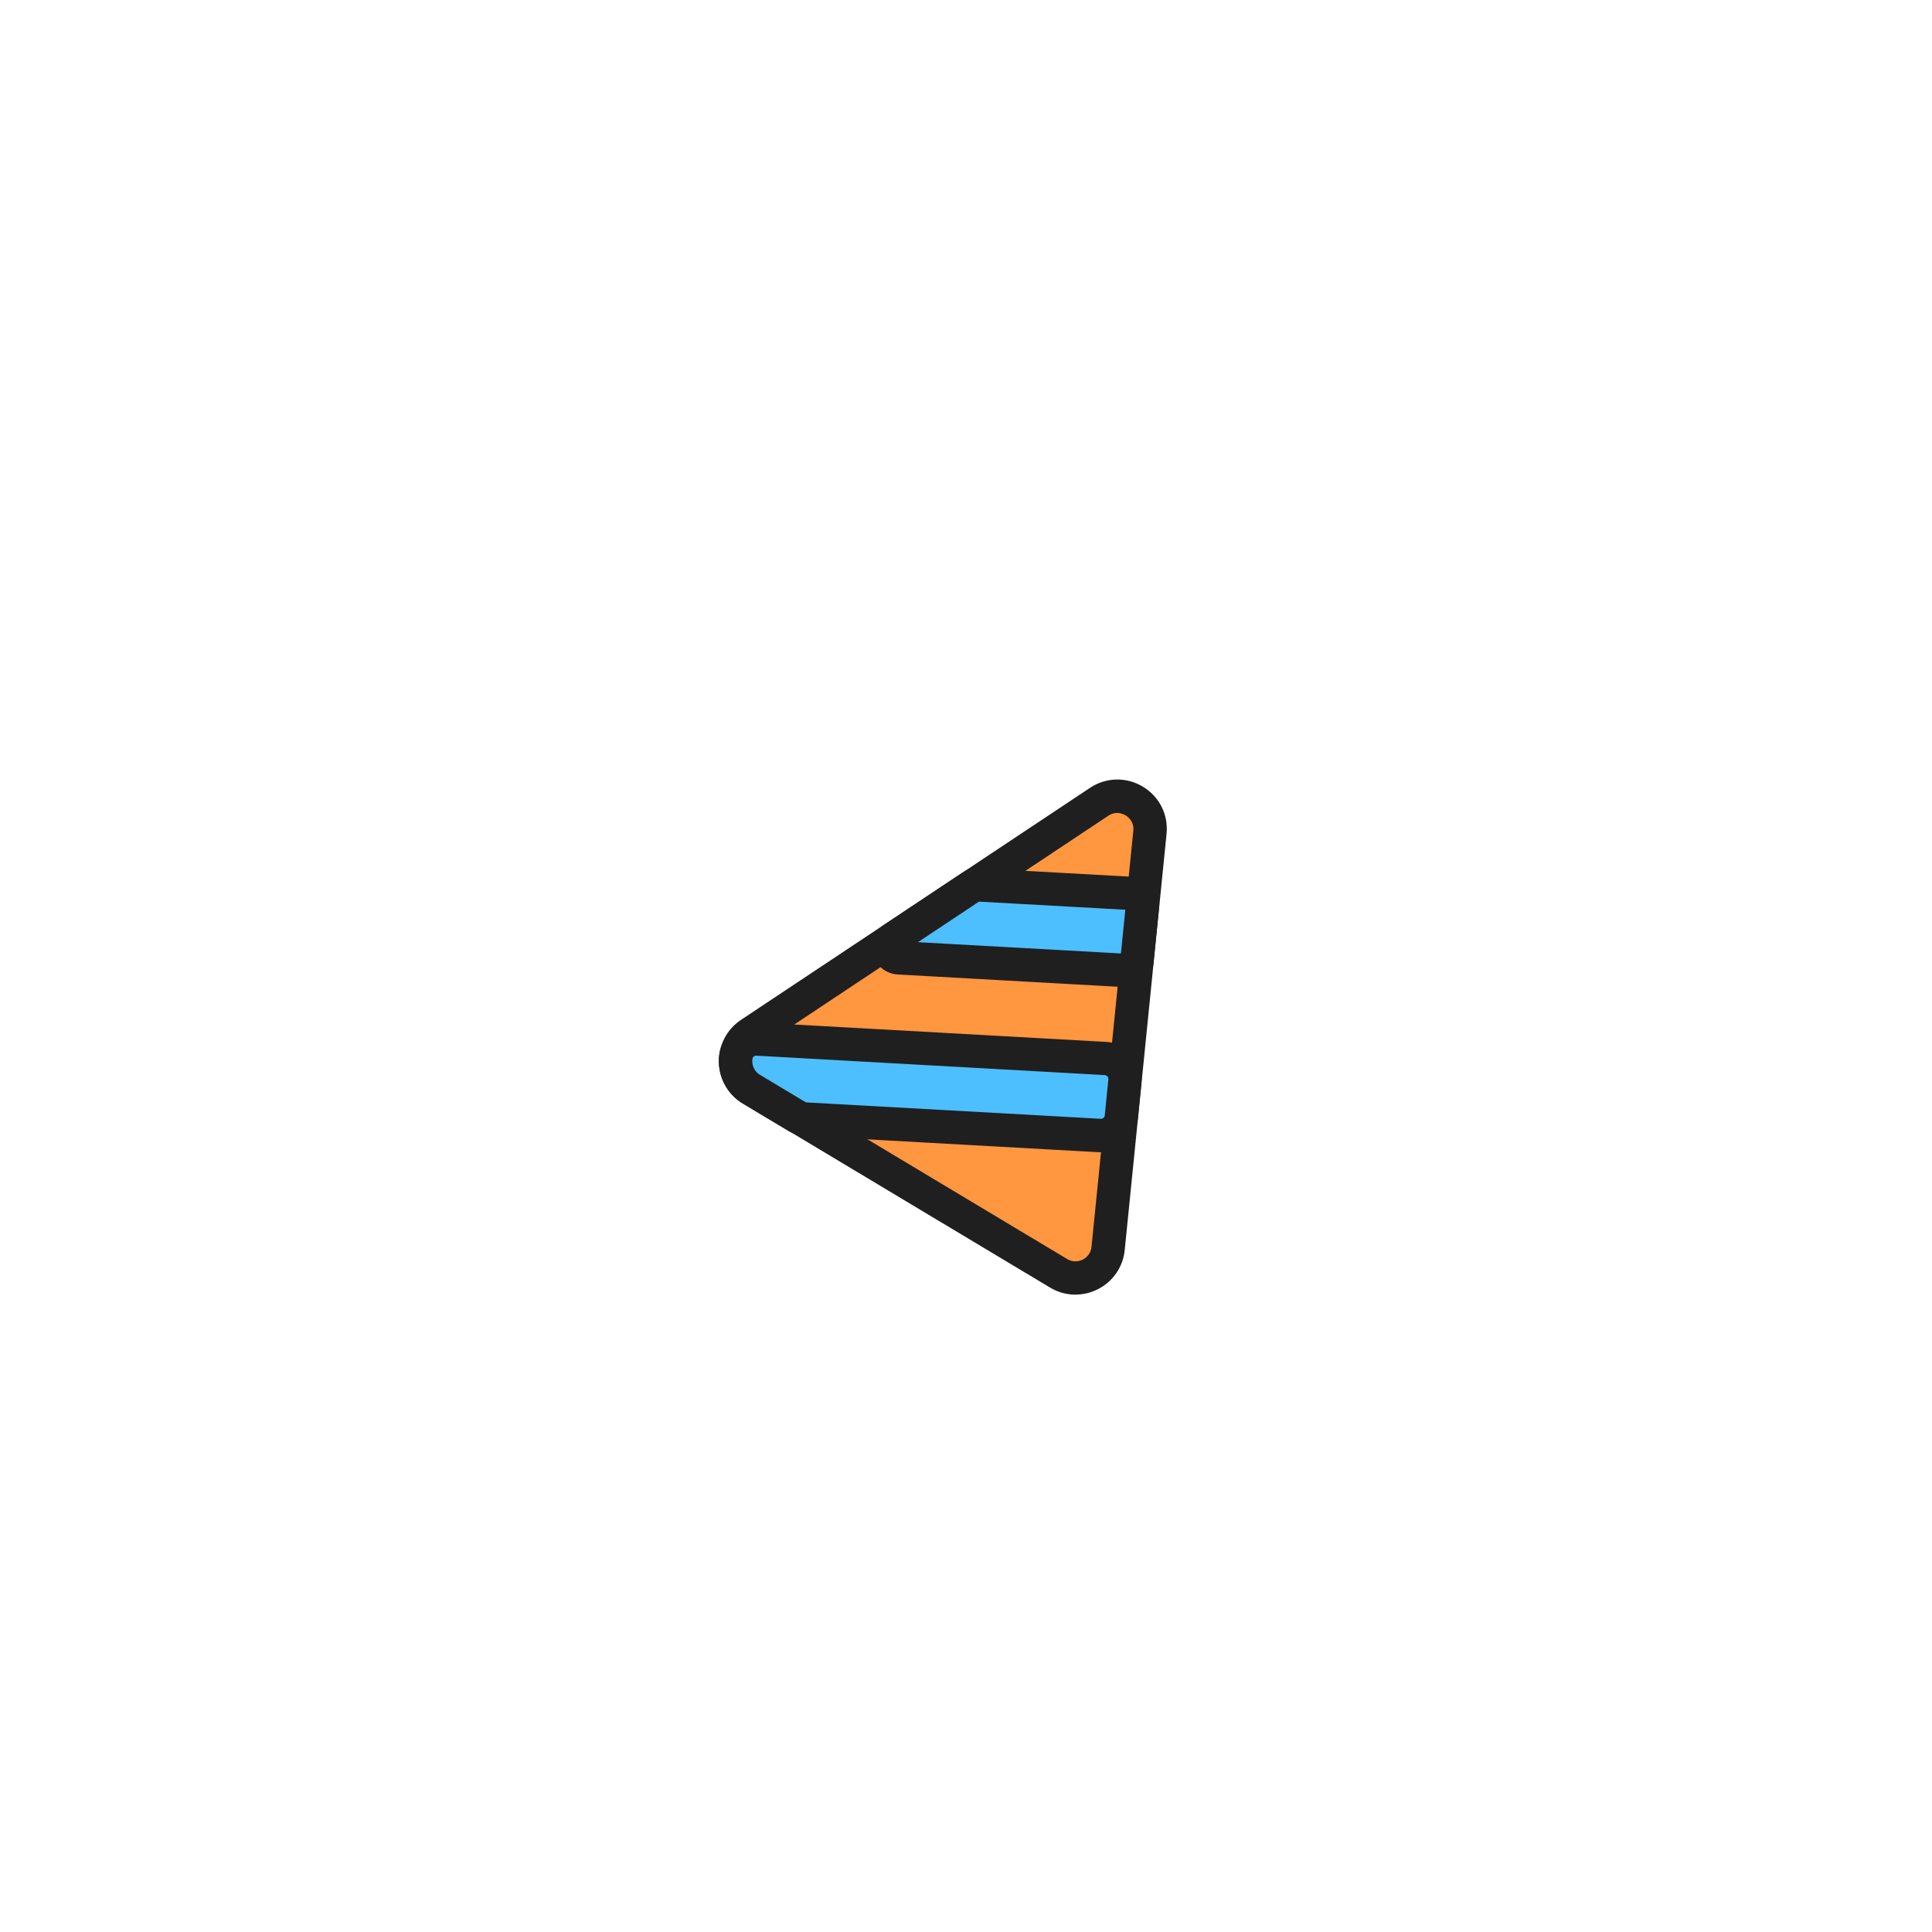 <?xml version="1.0" encoding="UTF-8"?><svg id="Layer_1" xmlns="http://www.w3.org/2000/svg" viewBox="0 0 289.58 289.58"><defs><style>.cls-1{fill:#ff9640;}.cls-2{fill:#1f1f1f;}.cls-3{fill:#4dbfff;}</style></defs><path class="cls-1" d="M112.45,154.95l52.3-34.77c3.46-2.3,8.03.46,7.61,4.59l-6.27,62.36c-.36,3.59-4.33,5.58-7.42,3.72l-46.03-27.59c-3.1-1.86-3.2-6.31-.19-8.31Z"/><path class="cls-2" d="M161.2,194.05c-1.32,0-2.63-.35-3.81-1.06l-46.03-27.59c-2.2-1.32-3.54-3.63-3.6-6.19s1.18-4.93,3.31-6.35l52.3-34.77c2.41-1.6,5.45-1.67,7.93-.18,2.48,1.49,3.84,4.21,3.55,7.09l-6.27,62.36c-.25,2.54-1.77,4.74-4.05,5.89-1.06.53-2.19.79-3.33.79ZM167.45,121.85c-.4,0-.85.1-1.32.41l-52.3,34.77c-1,.67-1.09,1.67-1.08,2.07,0,.4.14,1.4,1.17,2.02l46.03,27.59c1.03.62,1.97.27,2.33.09.36-.18,1.2-.72,1.32-1.92l6.27-62.36c.14-1.41-.85-2.13-1.16-2.31-.19-.11-.66-.36-1.27-.36Z"/><path class="cls-3" d="M169.78,133.92l-23.2-1.29c-.34-.02-.68.07-.96.26l-11.72,7.79c-1.26.84-.73,2.8.78,2.89l34.07,1.9c.84.05,1.57-.58,1.66-1.42l.84-8.39c.09-.89-.58-1.68-1.48-1.73Z"/><path class="cls-2" d="M168.85,147.96c-.08,0-.15,0-.23,0l-34.07-1.9c-1.76-.1-3.25-1.3-3.71-3s.21-3.49,1.68-4.46l11.71-7.79c.73-.48,1.62-.72,2.48-.67l23.2,1.29c1.11.06,2.15.58,2.87,1.42s1.07,1.96.96,3.06l-.84,8.39c-.21,2.1-1.97,3.67-4.05,3.67ZM137.6,141.22l30.41,1.69.66-6.55-21.93-1.22-9.15,6.08ZM169.64,136.41h0,0Z"/><path class="cls-3" d="M165.72,158.64l-52.2-2.91c-1.58-.09-3,1.04-3.22,2.61-.26,1.85.52,3.82,2.33,4.9l6.76,4.05c.43.26.91.41,1.41.43l44.03,2.45c1.64.09,3.07-1.13,3.23-2.76l.54-5.4c.18-1.74-1.14-3.28-2.89-3.38Z"/><path class="cls-2" d="M165.01,172.7c-.11,0-.21,0-.32,0l-44.03-2.45c-.9-.05-1.78-.32-2.56-.78l-6.76-4.05c-2.56-1.53-3.94-4.44-3.53-7.4.4-2.83,2.94-4.92,5.84-4.76l52.2,2.91c1.51.08,2.94.79,3.93,1.94.98,1.15,1.46,2.67,1.31,4.18l-.54,5.4c-.29,2.87-2.69,5.02-5.54,5.02ZM113.35,158.23c-.28,0-.54.2-.57.47-.11.77.14,1.81,1.14,2.41l6.76,4.05c.08.05.17.08.27.08l44.03,2.45c.34.01.57-.21.61-.52l.54-5.4c.02-.2-.06-.35-.14-.43s-.2-.19-.41-.2l-52.2-2.91s-.02,0-.03,0Z"/></svg>